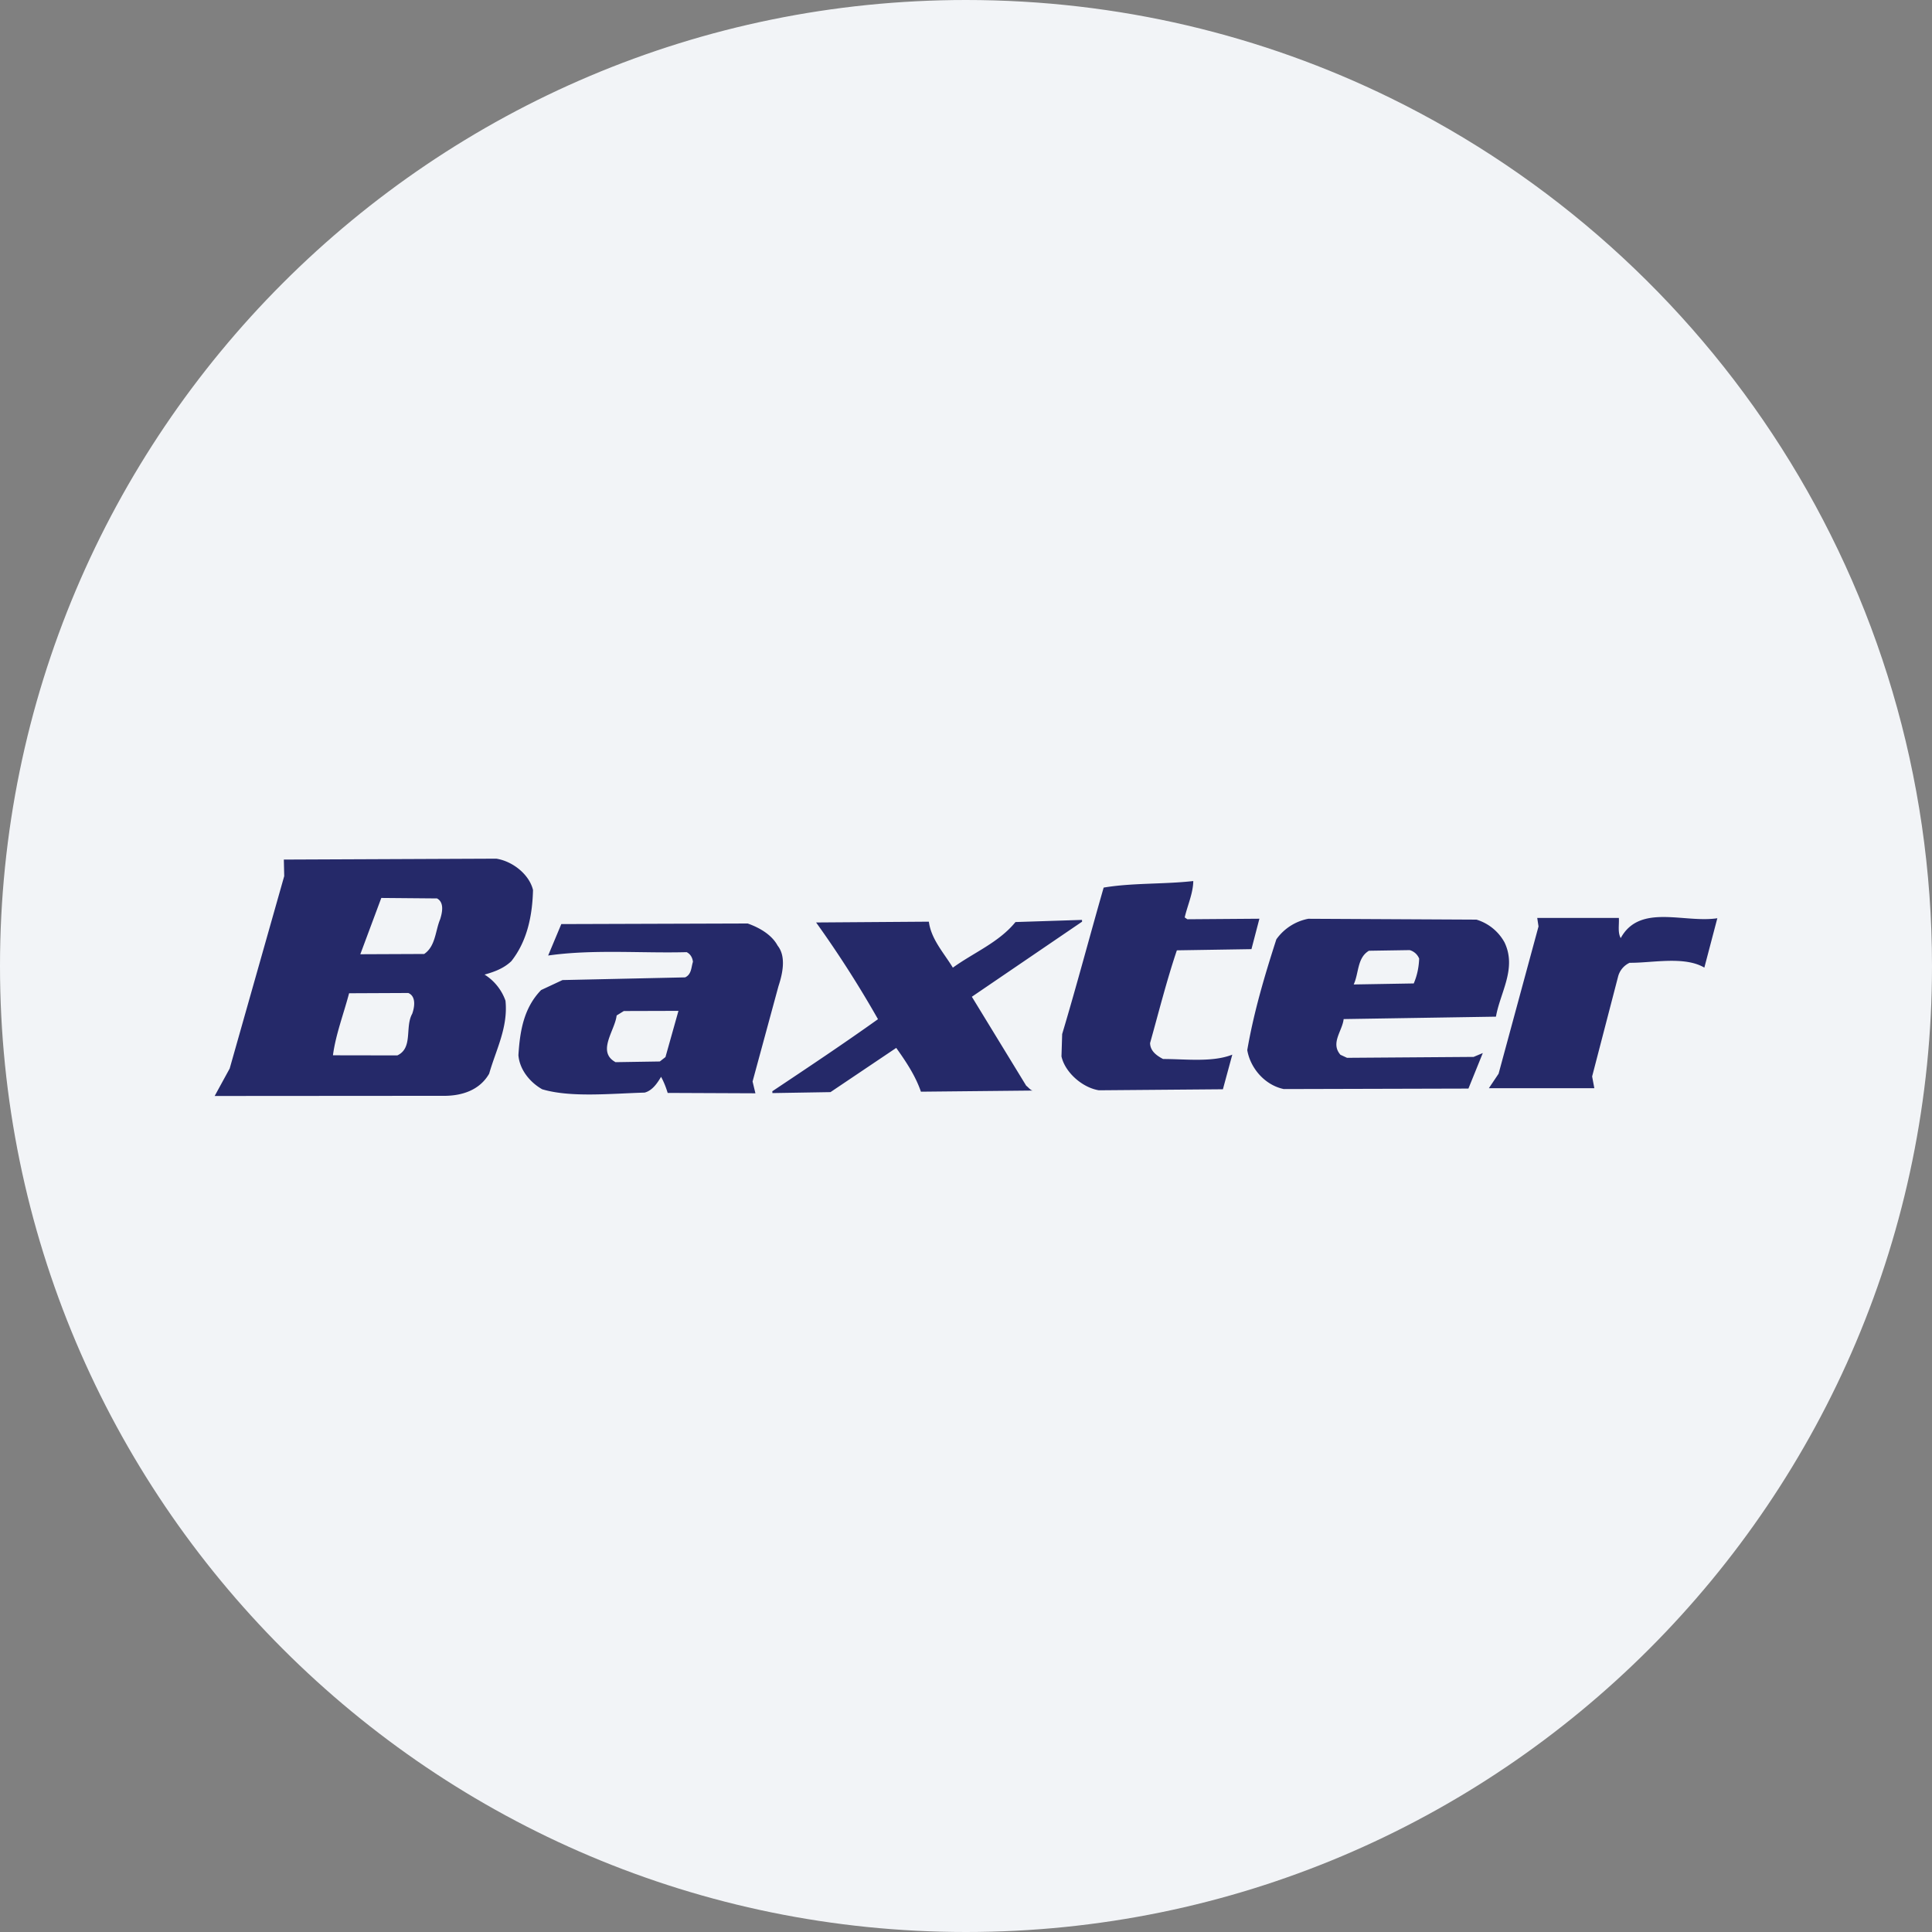 <svg width="36" height="36" fill="none" xmlns="http://www.w3.org/2000/svg"><rect width="100%" height="100%" fill="#808080" stroke="none"/><path d="M18 0c2.837 0 5.52.656 7.907 1.825C31.884 4.753 36 10.895 36 18c0 9.942-8.058 18-18 18-9.94 0-18-8.057-18-18C0 8.06 8.06 0 18 0z" fill="#F2F4F7"/><path fill-rule="evenodd" clip-rule="evenodd" d="M20.565 16.539c.53-.09 1.118-.06 1.67-.122-.003.228-.107.451-.16.678l.05.034 1.342-.01-.148.567-1.39.022c-.19.564-.337 1.15-.499 1.728.003.148.12.233.242.297.423 0 .92.065 1.29-.081l-.175.645-2.31.019c-.314-.05-.635-.34-.698-.632l.013-.416c.27-.901.512-1.82.773-2.729zm-5.358.65a20.09 20.09 0 0 1 1.153 1.802c-.65.464-1.311.904-1.969 1.343l.002.034 1.082-.018 1.225-.824c.184.258.36.523.46.816l2.08-.021c-.046-.012-.082-.065-.118-.09l-1.013-1.658 2.054-1.399-.002-.033-1.239.04c-.309.38-.779.569-1.167.85-.17-.279-.405-.53-.447-.857l-2.1.015zm13.437-.086.024.16-.744 2.744-.181.27h1.965l-.041-.219.482-1.854a.39.39 0 0 1 .217-.264c.409.006 1.017-.131 1.392.09l.242-.92c-.615.095-1.446-.279-1.8.37-.06-.106-.027-.248-.035-.376h-1.521zM9.248 16l-3.959.017.007.308L4.28 19.91l-.28.512 4.23-.003c.383.009.711-.11.885-.413.127-.445.355-.863.304-1.359a.944.944 0 0 0-.39-.487c.18-.05.358-.115.499-.25.3-.38.392-.857.404-1.326-.068-.286-.374-.535-.684-.584zm-2.143.732 1.038.009c.145.078.092.28.059.387-.091.216-.085.504-.298.648l-1.19.005.391-1.049zm-.6 1.776 1.103-.005c.153.065.114.273.073.387-.14.25.02.636-.277.776l-1.2-.002c.05-.383.2-.773.301-1.157zm7.427-1.3-3.473.011-.245.586c.837-.12 1.742-.04 2.58-.063.072.034.11.106.118.18-.033.1-.024.234-.146.29l-2.285.05-.398.186c-.324.334-.395.764-.423 1.213.02.26.204.5.443.636.532.158 1.278.08 1.908.062.144-.036.239-.179.307-.294.052.094.093.2.123.3l1.635.007-.053-.22.482-1.774c.076-.23.149-.552-.015-.757-.11-.205-.34-.336-.558-.413zm-1.29 1.628-.242.861-.105.082-.825.013c-.356-.194-.011-.589.02-.87l.134-.083 1.018-.003zm14.87-1.7-3.134-.016a.949.949 0 0 0-.595.383c-.217.673-.42 1.354-.542 2.064.055.328.319.65.68.726l3.441-.009.268-.662-.171.072-2.359.017-.123-.057c-.19-.218.036-.443.06-.665l2.838-.045c.078-.45.392-.897.16-1.383a.89.89 0 0 0-.523-.425zm-2.005.58.761-.012a.269.269 0 0 1 .176.158c-.006.16-.037.315-.101.463l-1.119.019c.098-.21.063-.497.284-.628z" fill="#252969"/></svg>